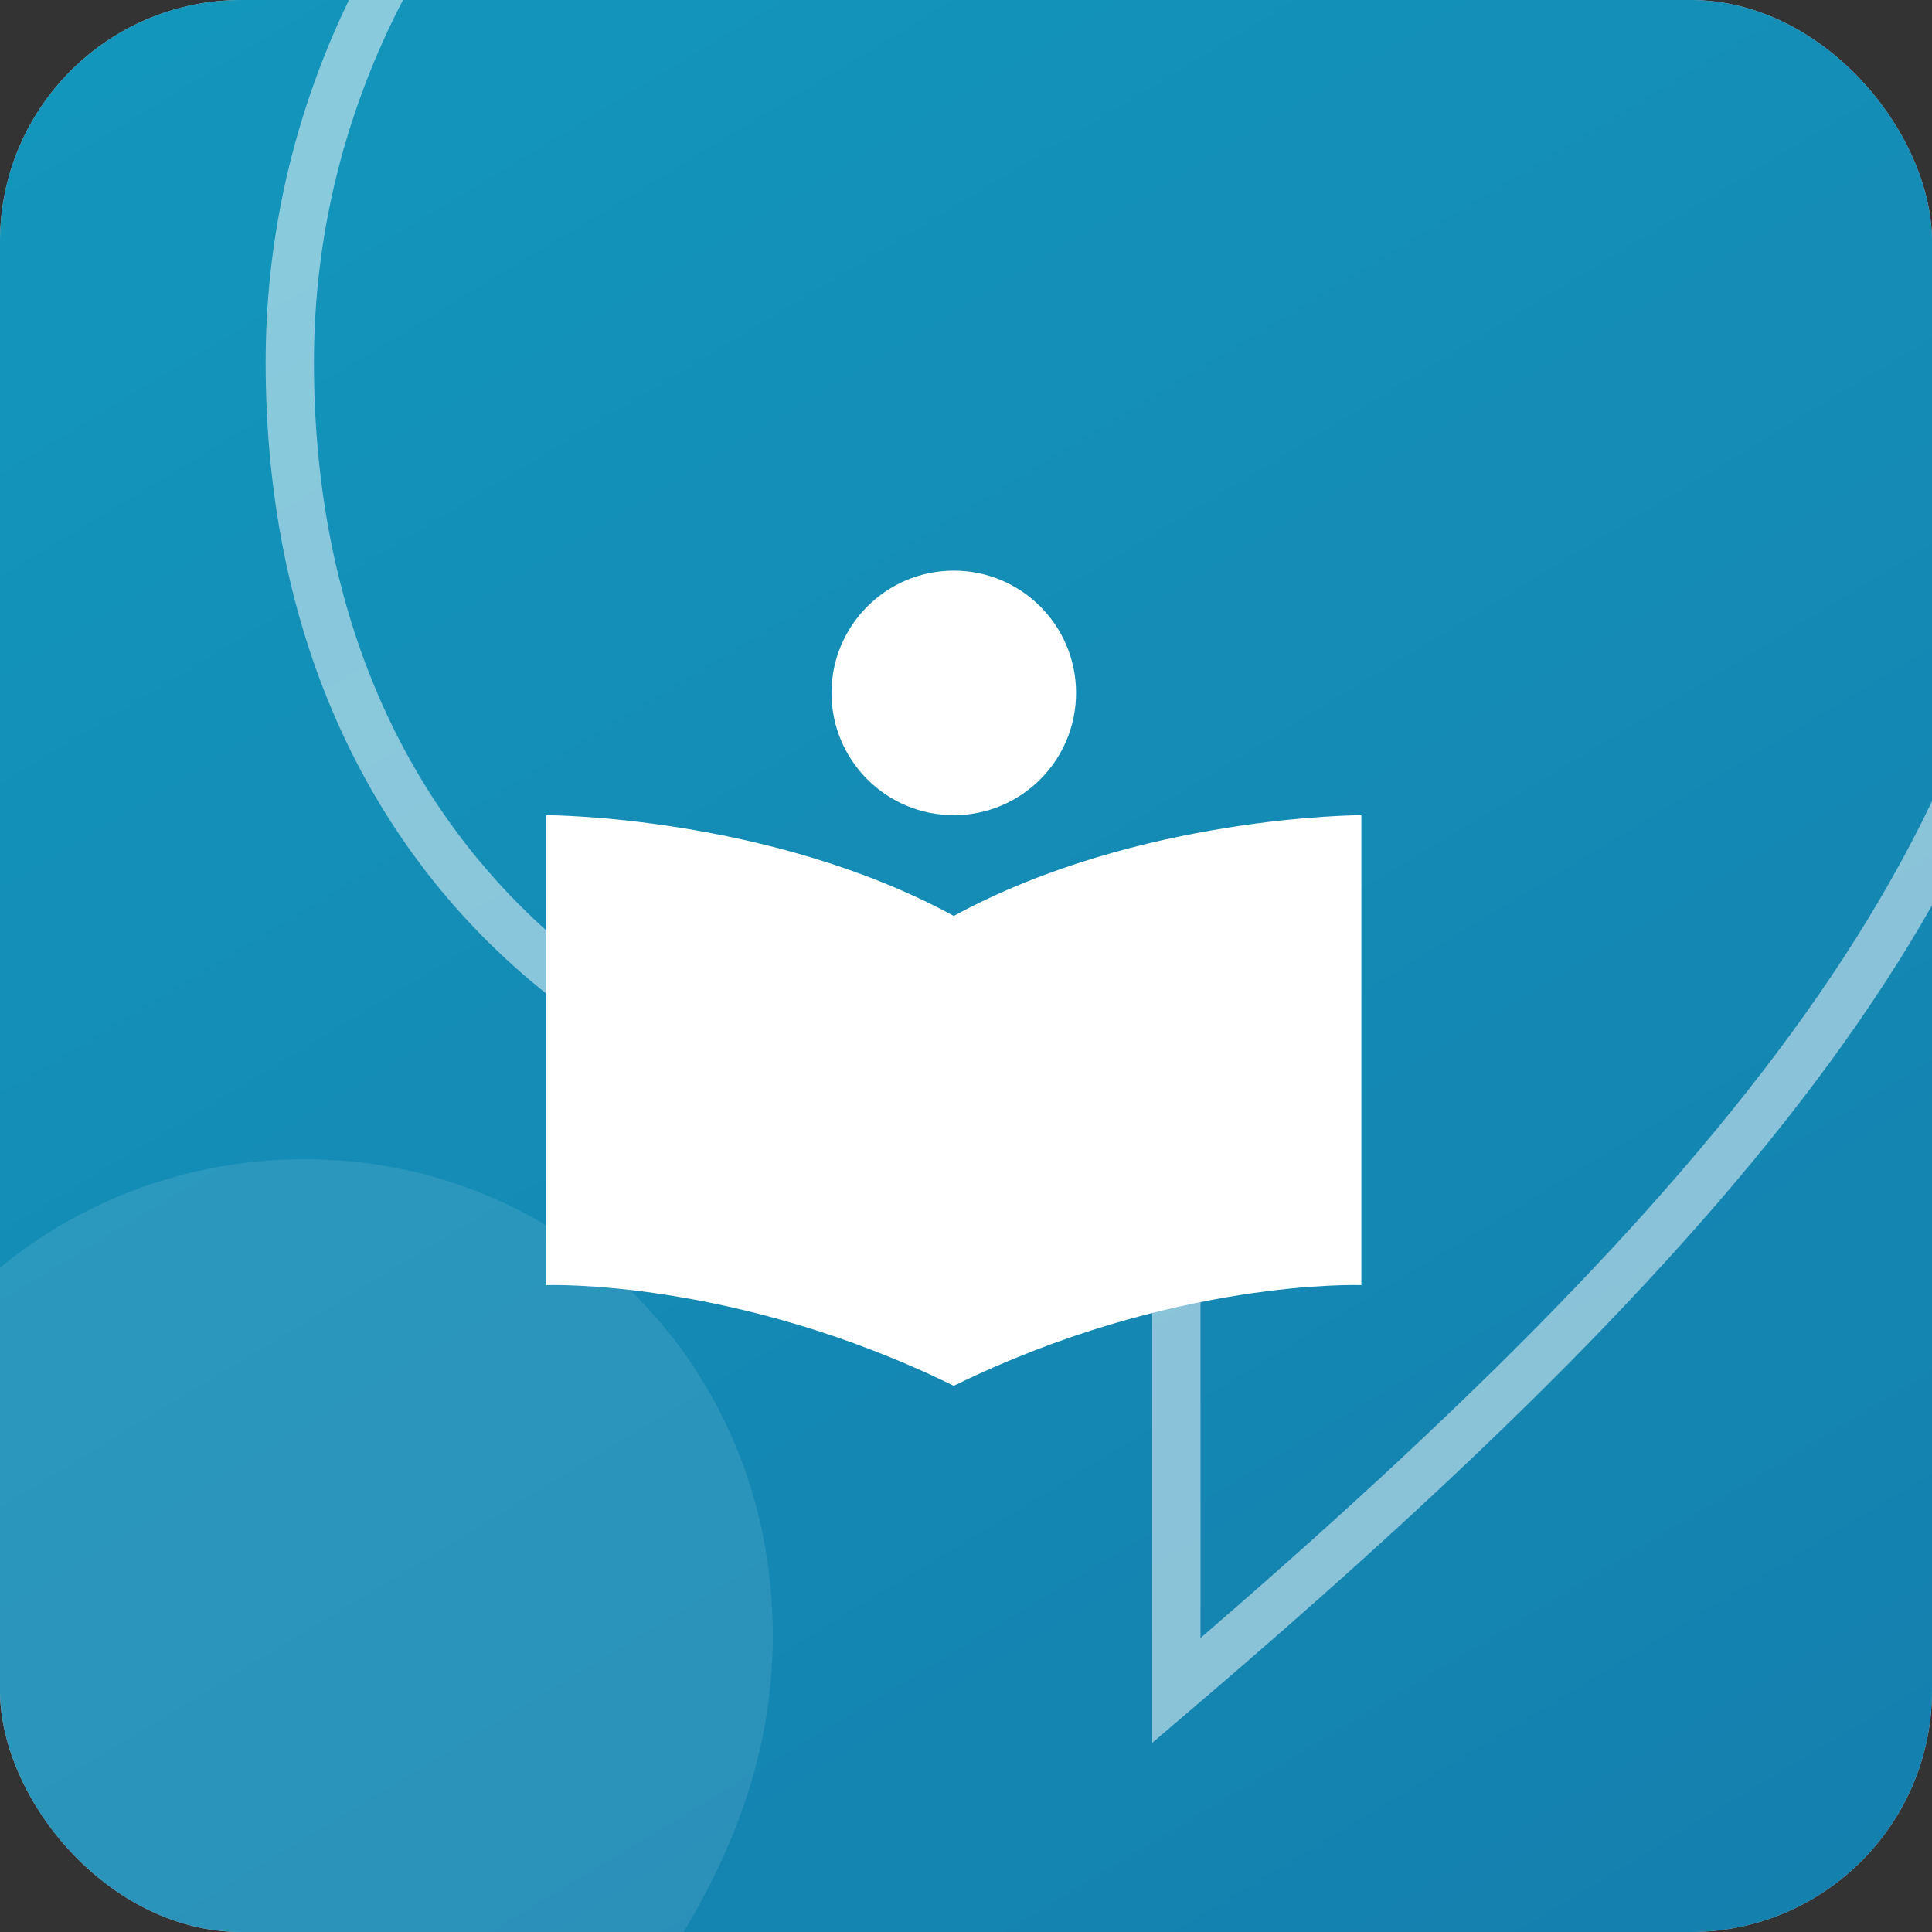 <svg width="80" height="80" viewBox="0 0 80 80" fill="none" xmlns="http://www.w3.org/2000/svg">
<rect x="0" y="0" width="80" height="80" fill="#333333" stroke="none"/>
<g opacity="0.8">
<rect width="80" height="80" rx="10" fill="#E6E6F0"/>
<rect width="80" height="80" rx="10" fill="url(#paint0_linear)"/>
</g>
<g clip-path="url(#clip0)">
<path opacity="0.5" d="M48.711 -20C28.457 -20 12 -4.2 12 15C12 34.8 25.503 47.8 47.234 47.8H48.711V70C71.919 50.2 85 34.6 85 16.2C85 -4.2 68.965 -20 48.711 -20Z" stroke="white" stroke-width="2"/>
<path opacity="0.1" d="M12.613 48C1.792 48 -7 56.602 -7 67.056C-7 77.836 0.214 84.913 11.824 84.913H12.613V97C25.012 86.22 32 77.727 32 67.709C32 56.602 23.433 48 12.613 48Z" fill="white"/>
</g>
<path d="M22.616 33.755V53.214C22.616 53.214 30.415 52.923 39.494 57.384C48.572 52.923 56.371 53.214 56.371 53.214V33.755C56.371 33.755 47.166 33.755 39.494 37.926C31.821 33.755 22.616 33.755 22.616 33.755Z" fill="white"/>
<path d="M39.494 33.755C42.29 33.755 44.557 31.488 44.557 28.692C44.557 25.896 42.29 23.629 39.494 23.629C36.698 23.629 34.431 25.896 34.431 28.692C34.431 31.488 36.698 33.755 39.494 33.755Z" fill="white"/>
<defs>
<linearGradient id="paint0_linear" x1="-3.05511e-06" y1="-16.709" x2="94.683" y2="139.747" gradientUnits="userSpaceOnUse">
<stop stop-color="#0BB4E1"/>
<stop offset="1" stop-color="#0D82C3"/>
</linearGradient>
<clipPath id="clip0">
<rect width="80" height="80" rx="10" fill="white"/>
</clipPath>
</defs>
</svg>
